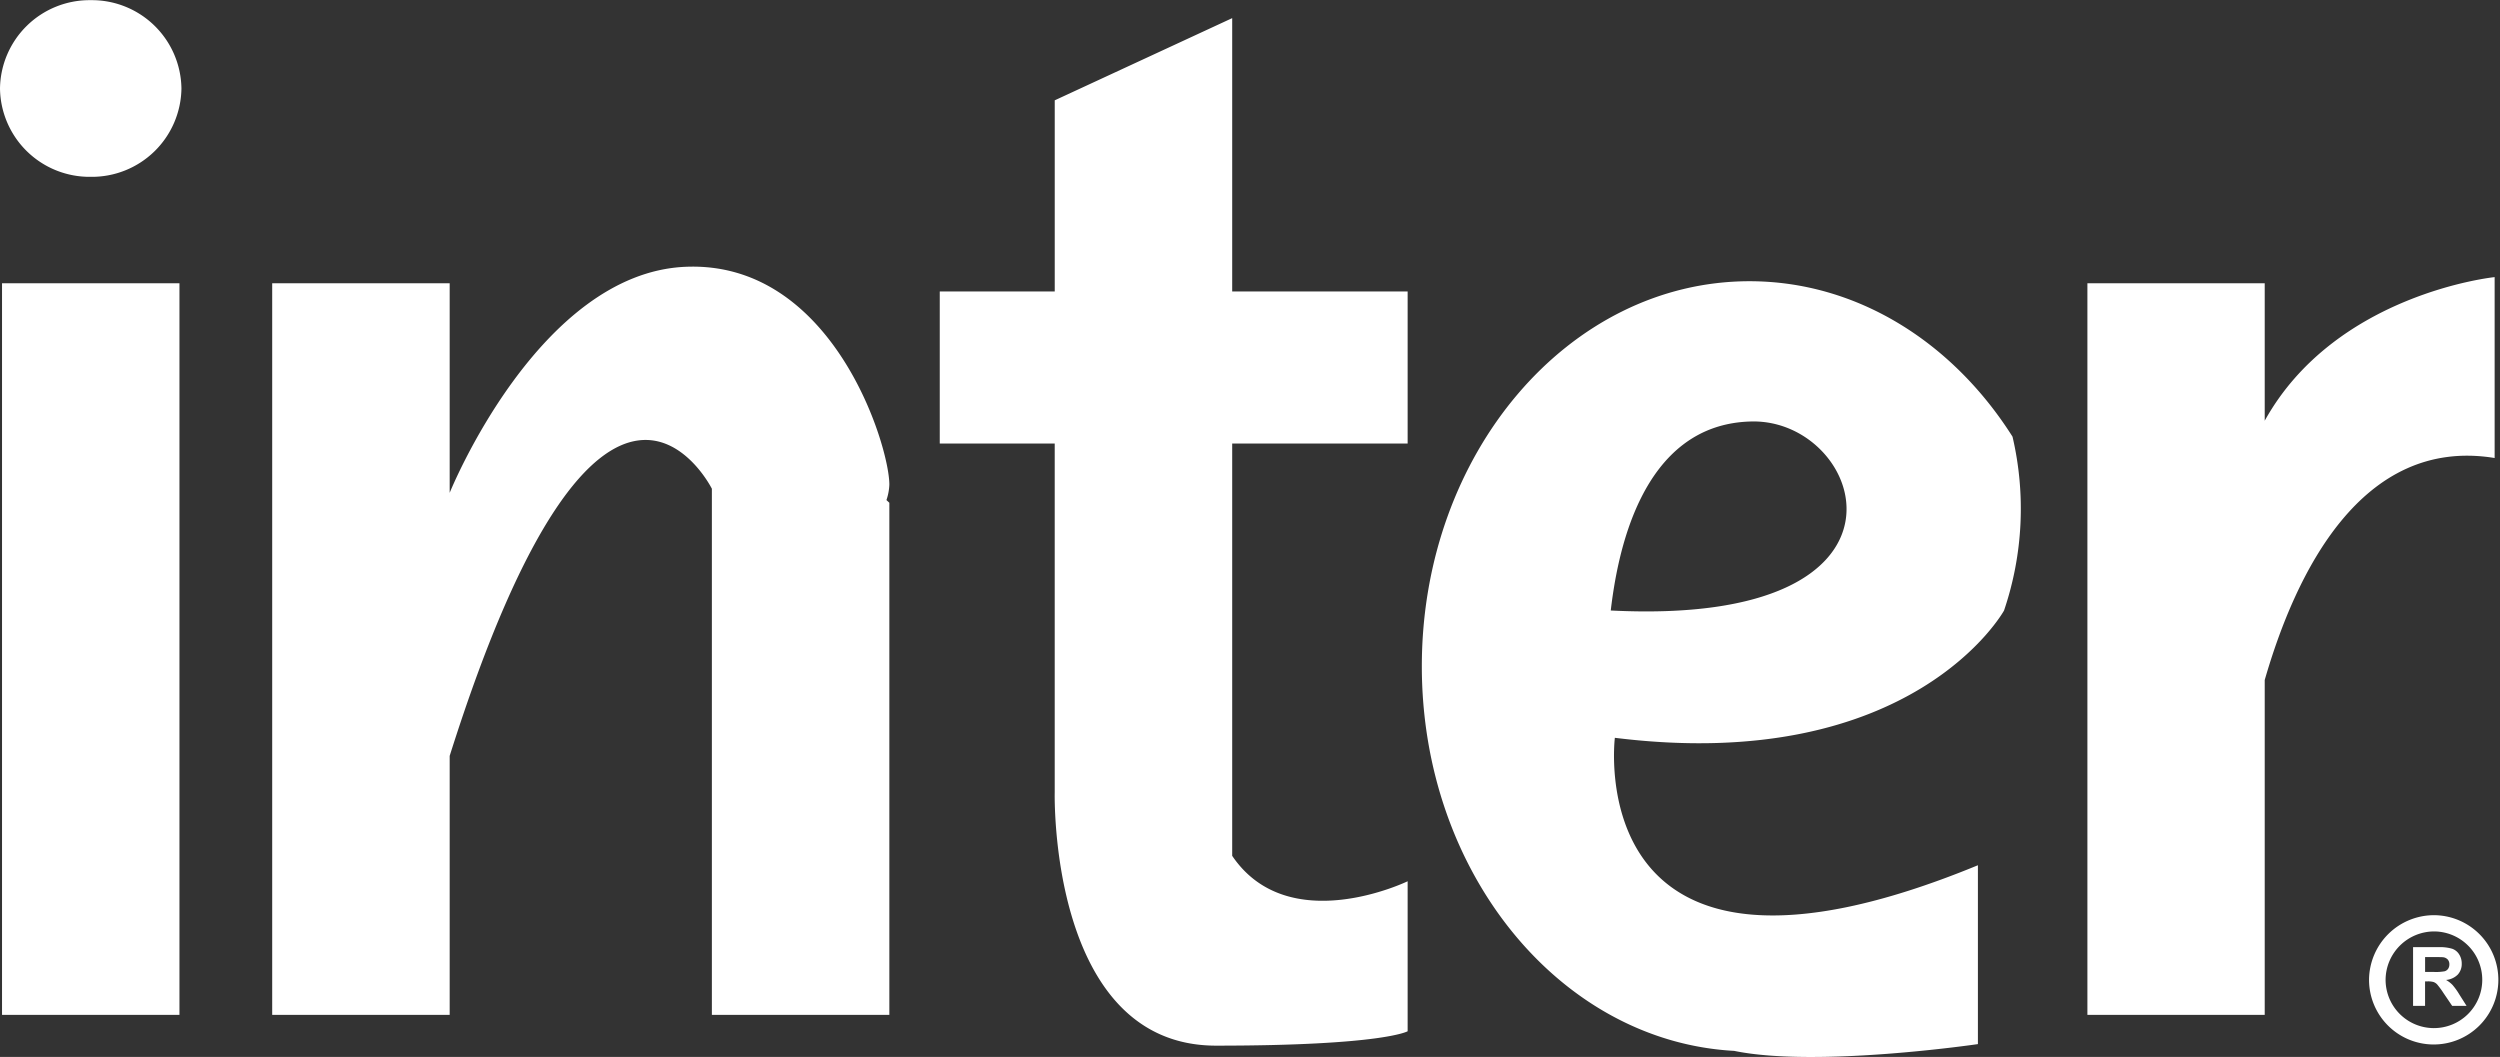 <svg xmlns="http://www.w3.org/2000/svg" width="123" height="52" viewBox="0 0 123 52">
  <rect x="0" y="0" width="123" height="52" fill="#333333" stroke="none"/>
<defs>
    <style>
      .cls-1 {
        fill: #fff;
        fill-rule: evenodd;
      }
    </style>
  </defs>
  <path class="cls-1" d="M0.1,13.936H8.829V49.93H0.1V13.936h0ZM4.462,0.008A4.408,4.408,0,0,1,8.927,4.355,4.408,4.408,0,0,1,4.462,8.7,4.407,4.407,0,0,1,0,4.355,4.407,4.407,0,0,1,4.462.008h0Zm8.93,13.928h8.732V24.248S26.49,13.43,33.734,13.126s10.022,8.8,10.022,10.718a2.655,2.655,0,0,1-.143.759l0.143,0.133V49.93H35.024V24.046s-5.359-10.717-12.9,13.144V49.93H13.392V13.936h0Zm38.5-9,8.732-4.044V14.34h8.632v7.481H60.624V42.107c2.77,4.093,8.632,1.251,8.632,1.251v7.38s-1.191.708-9.426,0.708-7.938-12.457-7.938-12.457V21.821H46.236V14.34h5.657v-9.4h0Zm50.8,9h8.732V20.7c3.48-6.267,11.312-7.066,11.312-7.066v8.9c-6.563-1.072-9.8,5.687-11.312,10.923V49.93H102.7V13.936h0Zm-16.62-.1c5.3,0,10.006,3.007,12.944,7.648a15.6,15.6,0,0,1-.417,8.554S94.136,38.124,79.451,36.3c0,0-1.785,14.358,17.862,6.27v8.8s-7.944,1.168-11.993.333h0c-8.553-.465-15.366-8.758-15.366-18.923,0-10.463,7.219-18.944,16.124-18.944h0Zm-6.823,16.2c0.3-2.528,1.39-9.2,6.946-9.3s9.03,10.112-6.946,9.3h0Zm40.531,14.991a3.181,3.181,0,1,1-3.223,3.181,3.2,3.2,0,0,1,3.223-3.181h0Zm0,0.8a2.378,2.378,0,1,1-2.409,2.378,2.393,2.393,0,0,1,2.409-2.378h0Zm-1.057,3.661V46.6h1.244a2.145,2.145,0,0,1,.682.079,0.667,0.667,0,0,1,.341.276,0.827,0.827,0,0,1,.127.455,0.768,0.768,0,0,1-.193.538,0.935,0.935,0,0,1-.579.266,1.4,1.4,0,0,1,.317.243,3.3,3.3,0,0,1,.336.469l0.358,0.564h-0.708l-0.427-.629a4.4,4.4,0,0,0-.311-0.425,0.467,0.467,0,0,0-.178-0.12,1,1,0,0,0-.3-0.032h-0.119v1.206h-0.592Zm0.592-1.668h0.436a2.339,2.339,0,0,0,.533-0.035,0.318,0.318,0,0,0,.165-0.123,0.378,0.378,0,0,0,.06-0.217,0.347,0.347,0,0,0-.079-0.235,0.37,0.37,0,0,0-.223-0.113c-0.048-.006-0.191-0.009-0.431-0.009h-0.461v0.733h0Z"/>
</svg>
